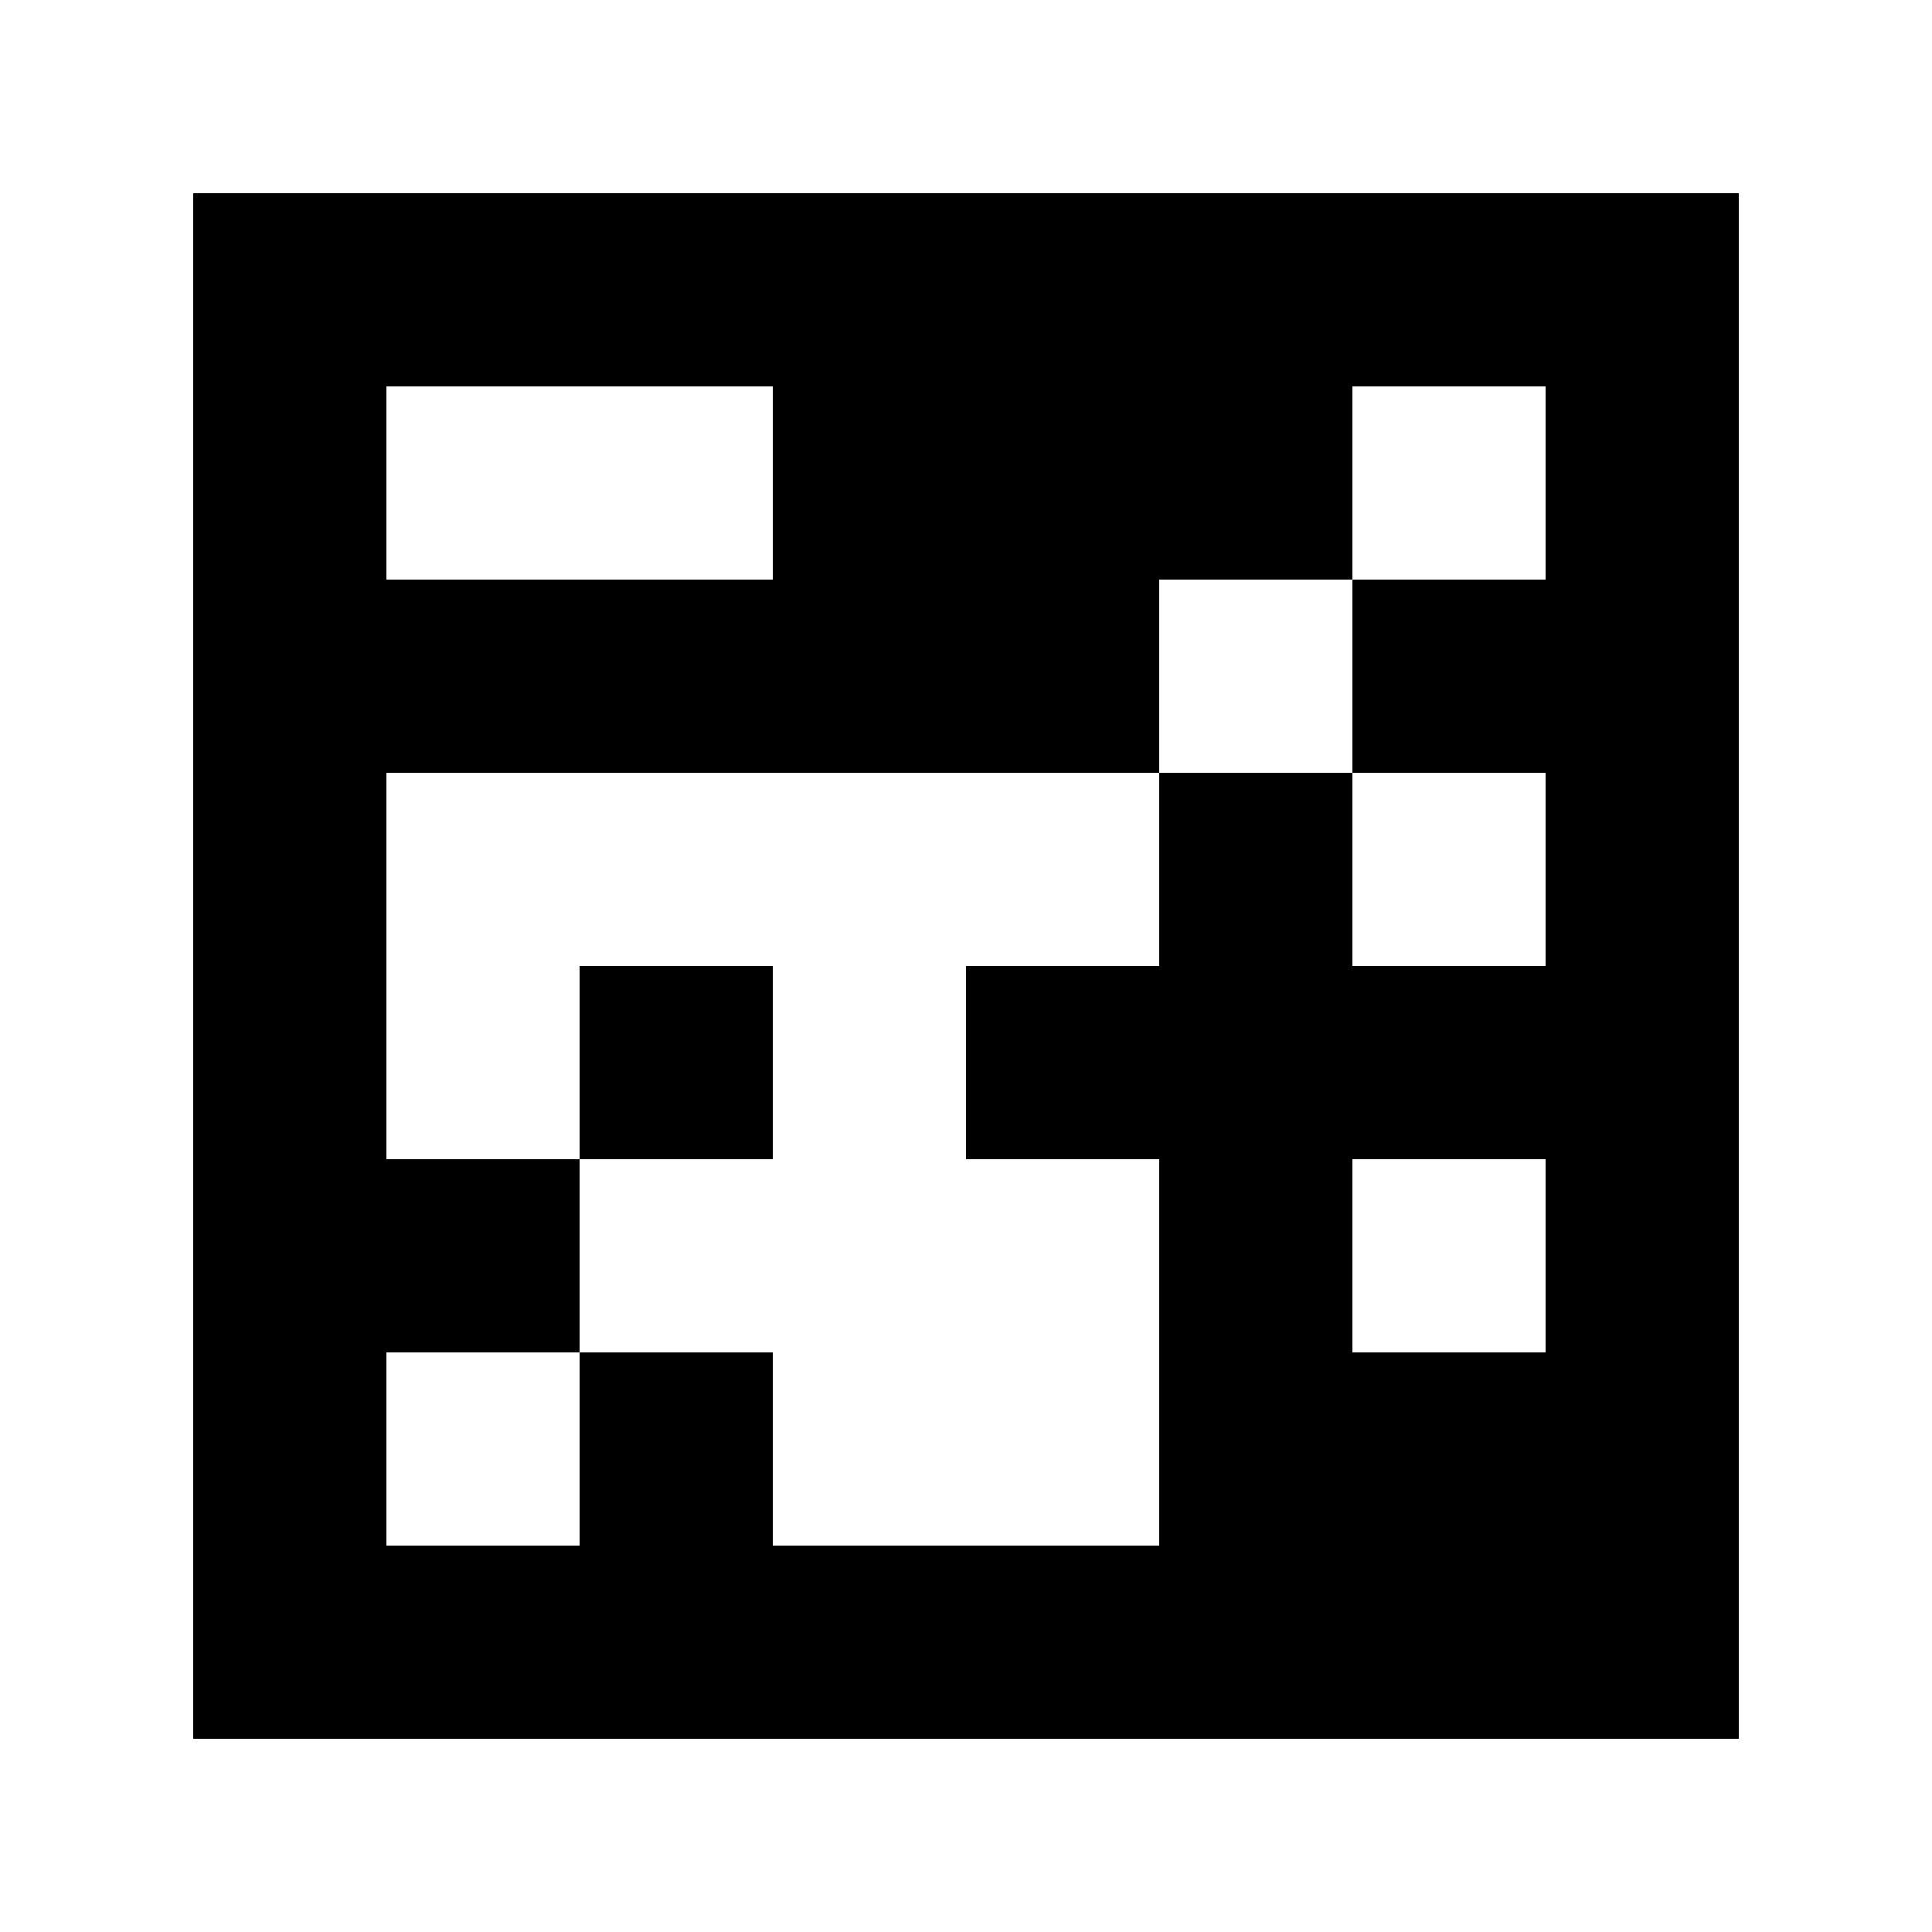 <?xml version="1.0" standalone="yes"?>
<svg xmlns="http://www.w3.org/2000/svg" width="100" height="100">
<path style="fill:#ffffff; stroke:none;" d="M0 0L0 100L100 100L100 0L0 0z"/>
<path style="fill:#000000; stroke:none;" d="M10 10L10 90L90 90L90 10L10 10z"/>
<path style="fill:#ffffff; stroke:none;" d="M20 20L20 30L40 30L40 20L20 20M70 20L70 30L60 30L60 40L20 40L20 60L30 60L30 70L20 70L20 80L30 80L30 70L40 70L40 80L60 80L60 60L50 60L50 50L60 50L60 40L70 40L70 50L80 50L80 40L70 40L70 30L80 30L80 20L70 20z"/>
<path style="fill:#000000; stroke:none;" d="M30 50L30 60L40 60L40 50L30 50z"/>
<path style="fill:#ffffff; stroke:none;" d="M70 60L70 70L80 70L80 60L70 60z"/>
</svg>
